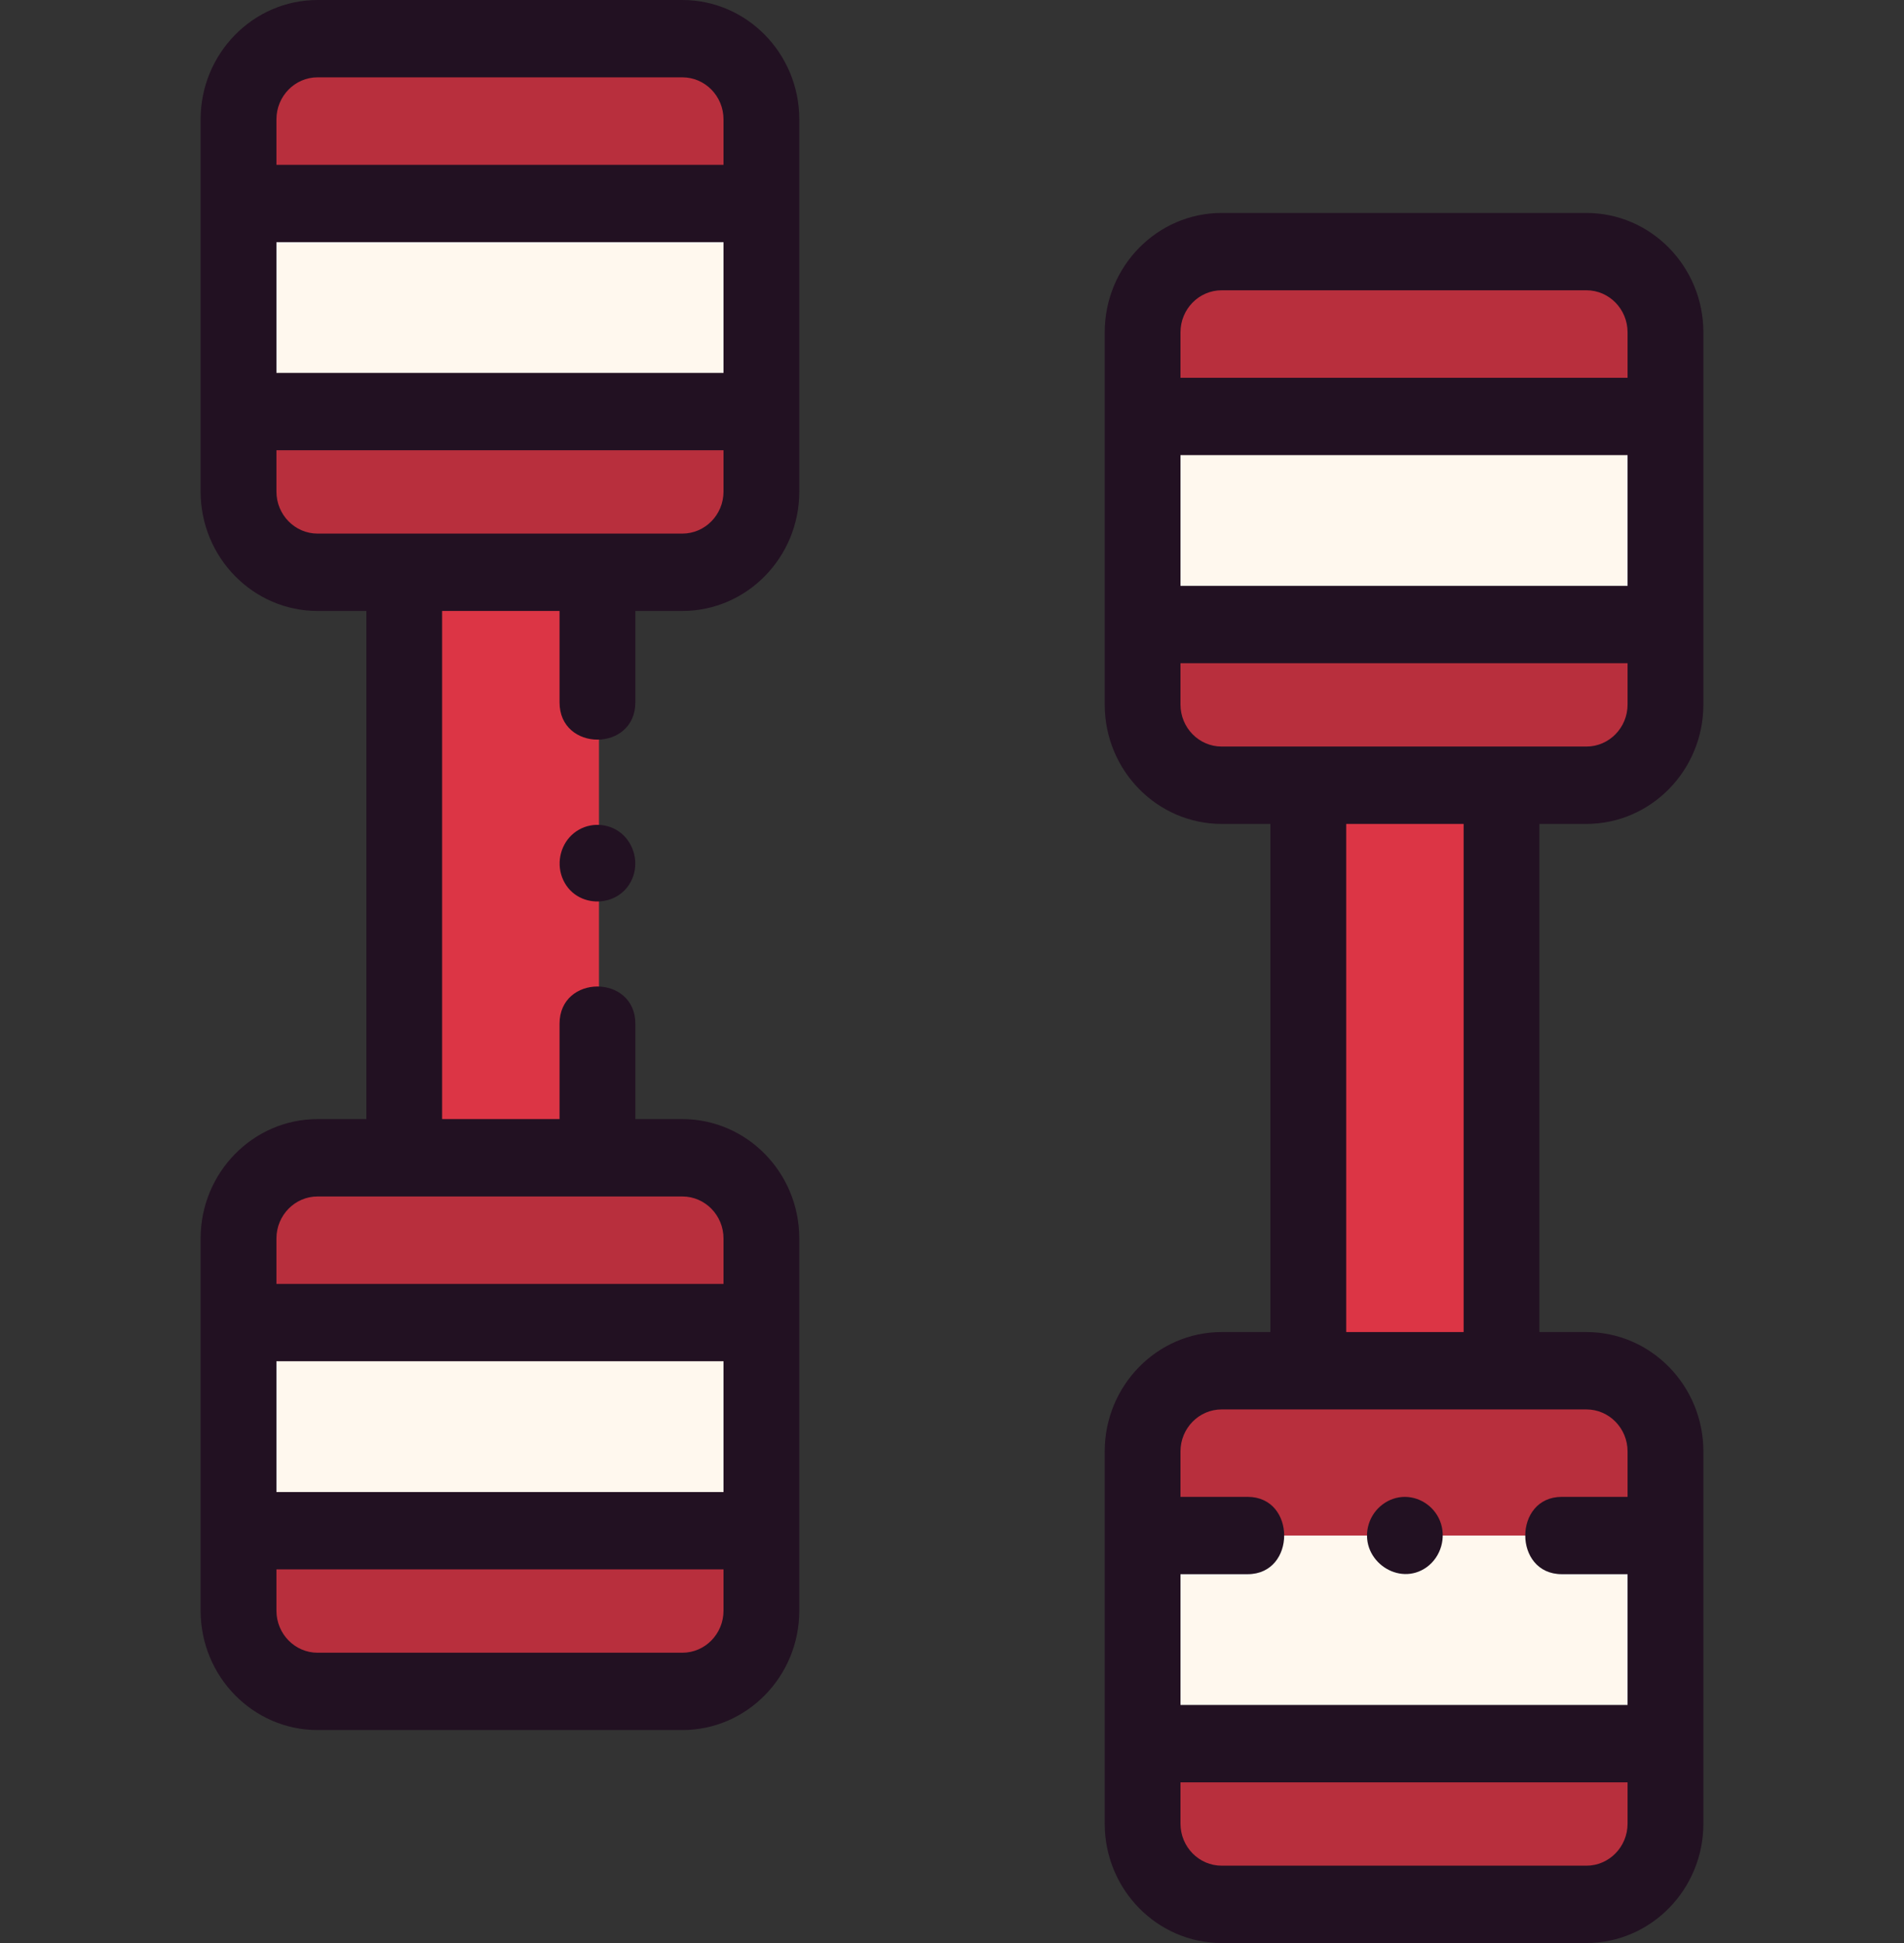 <svg width="49" height="50" viewBox="0 0 49 50" fill="none" xmlns="http://www.w3.org/2000/svg">
<rect x="0" y="0" width="49" height="50" fill="#333333" stroke="none"/>
<g clip-path="url(#clip0)">
<path d="M15.415 26.345V29.794H10.443V14.727H15.415V18.074" fill="#DC3545"/>
<path d="M19.635 3.072C19.635 1.925 18.723 0.995 17.599 0.995H8.213C7.089 0.995 6.178 1.925 6.178 3.072V5.236H19.635V3.072Z" fill="#B82F3D"/>
<path d="M6.178 12.65C6.178 13.797 7.089 14.727 8.213 14.727H17.599C18.724 14.727 19.635 13.797 19.635 12.65V10.591H6.178V12.65Z" fill="#B82F3D"/>
<path d="M6.178 5.236H19.635V10.591H6.178V5.236Z" fill="#FFF8EE"/>
<path d="M19.635 31.87C19.635 30.723 18.723 29.794 17.599 29.794H8.213C7.089 29.794 6.178 30.723 6.178 31.87V34.034H19.635V31.87Z" fill="#B82F3D"/>
<path d="M6.178 41.448C6.178 42.595 7.089 43.525 8.213 43.525H17.599C18.724 43.525 19.635 42.595 19.635 41.448V39.39H6.178V41.448Z" fill="#B82F3D"/>
<path d="M6.178 34.034H19.635V39.39H6.178V34.034Z" fill="#FFF8EE"/>
<path d="M33.709 20.207H38.681V35.273H33.709V20.207Z" fill="#DC3545"/>
<path d="M42.901 8.552C42.901 7.405 41.99 6.475 40.866 6.475H31.479C30.355 6.475 29.444 7.405 29.444 8.552V10.716H42.901V8.552Z" fill="#B82F3D"/>
<path d="M29.444 18.13C29.444 19.277 30.355 20.207 31.479 20.207H40.866C41.99 20.207 42.901 19.277 42.901 18.13V16.071H29.444V18.13Z" fill="#B82F3D"/>
<path d="M29.444 10.716H42.901V16.071H29.444V10.716Z" fill="#FFF8EE"/>
<path d="M29.444 39.514V44.87H42.901V39.514" fill="#FFF8EE"/>
<path d="M40.232 39.514H42.901V37.35C42.901 36.203 41.99 35.273 40.866 35.273H31.479C30.355 35.273 29.444 36.203 29.444 37.35V39.514H32.148" fill="#B82F3D"/>
<path d="M29.444 46.928C29.444 48.075 30.355 49.005 31.479 49.005H40.866C41.99 49.005 42.901 48.075 42.901 46.928V44.87H29.444V46.928Z" fill="#B82F3D"/>
<path d="M20.57 31.87C20.57 30.176 19.22 28.798 17.56 28.798H16.351V26.345C16.351 25.067 14.4 25.066 14.4 26.345V28.798H11.378V15.722H14.4V18.074C14.4 19.352 16.351 19.354 16.351 18.074V15.722H17.56C19.22 15.722 20.57 14.344 20.57 12.65V3.072C20.57 1.378 19.22 0 17.56 0H8.173C6.514 0 5.163 1.378 5.163 3.072V12.65C5.163 14.344 6.514 15.722 8.173 15.722H9.428V28.798H8.173C6.514 28.798 5.163 30.176 5.163 31.87V41.448C5.163 43.142 6.514 44.52 8.173 44.52H17.56C19.22 44.52 20.57 43.142 20.57 41.448V31.87ZM18.62 38.395H7.114V35.029H18.62V38.395H18.62ZM18.62 41.448C18.62 42.045 18.145 42.53 17.56 42.53H8.173C7.589 42.53 7.114 42.045 7.114 41.448V40.385H18.62V41.448ZM17.56 30.789C18.145 30.789 18.62 31.274 18.62 31.87V33.039H7.114V31.87C7.114 31.274 7.589 30.789 8.173 30.789H17.56ZM7.114 6.231H18.62V9.596H7.114V6.231ZM7.114 3.072C7.114 2.475 7.589 1.99 8.173 1.99H17.56C18.145 1.99 18.62 2.475 18.62 3.072V4.241H7.114V3.072ZM8.173 13.731C7.589 13.731 7.114 13.246 7.114 12.65V11.586H18.62V12.65C18.62 13.246 18.145 13.731 17.56 13.731H8.173Z" fill="#221122"/>
<path d="M28.43 18.13C28.43 19.824 29.78 21.202 31.44 21.202H32.694V34.278H31.44C29.78 34.278 28.43 35.656 28.43 37.35V46.928C28.43 48.622 29.78 50 31.44 50H40.827C42.486 50 43.837 48.622 43.837 46.928V37.35C43.837 35.656 42.486 34.278 40.827 34.278H39.617V21.202H40.826C42.486 21.202 43.837 19.824 43.837 18.13V8.552C43.837 6.858 42.486 5.48 40.826 5.48H31.44C29.78 5.48 28.43 6.858 28.43 8.552V18.13ZM30.38 11.711H41.886V15.076H30.38V11.711ZM30.38 8.552C30.38 7.955 30.855 7.47 31.44 7.47H40.827C41.411 7.47 41.886 7.955 41.886 8.552V9.721H30.38V8.552ZM41.886 46.928C41.886 47.525 41.411 48.01 40.827 48.01H31.44C30.855 48.01 30.38 47.525 30.38 46.928V45.865H41.886V46.928ZM40.827 36.269C41.411 36.269 41.886 36.754 41.886 37.35V38.519H40.193C38.94 38.519 38.939 40.509 40.193 40.509H41.886V43.874H30.38V40.509H32.109C33.361 40.509 33.363 38.519 32.109 38.519H30.38V37.35C30.38 36.754 30.855 36.269 31.44 36.269H40.827ZM37.667 34.278H34.645V21.202H37.667V34.278ZM31.44 19.211C30.855 19.211 30.38 18.726 30.38 18.13V17.066H41.886V18.13C41.886 18.726 41.411 19.211 40.827 19.211H31.44Z" fill="#221122"/>
<path d="M15.917 21.39C15.568 21.157 15.107 21.172 14.776 21.433C14.44 21.699 14.314 22.172 14.466 22.576C14.788 23.427 16.012 23.396 16.299 22.537C16.439 22.116 16.28 21.637 15.917 21.39V21.39Z" fill="#221122"/>
<path d="M37.057 39.134C36.897 38.742 36.499 38.491 36.084 38.522C35.66 38.555 35.3 38.873 35.205 39.296C35.012 40.162 36.003 40.841 36.717 40.328C37.084 40.063 37.23 39.559 37.057 39.134V39.134Z" fill="#221122"/>
</g>
<defs>
<clipPath id="clip0">
<rect width="49" height="50" fill="white"/>
</clipPath>
</defs>
</svg>
